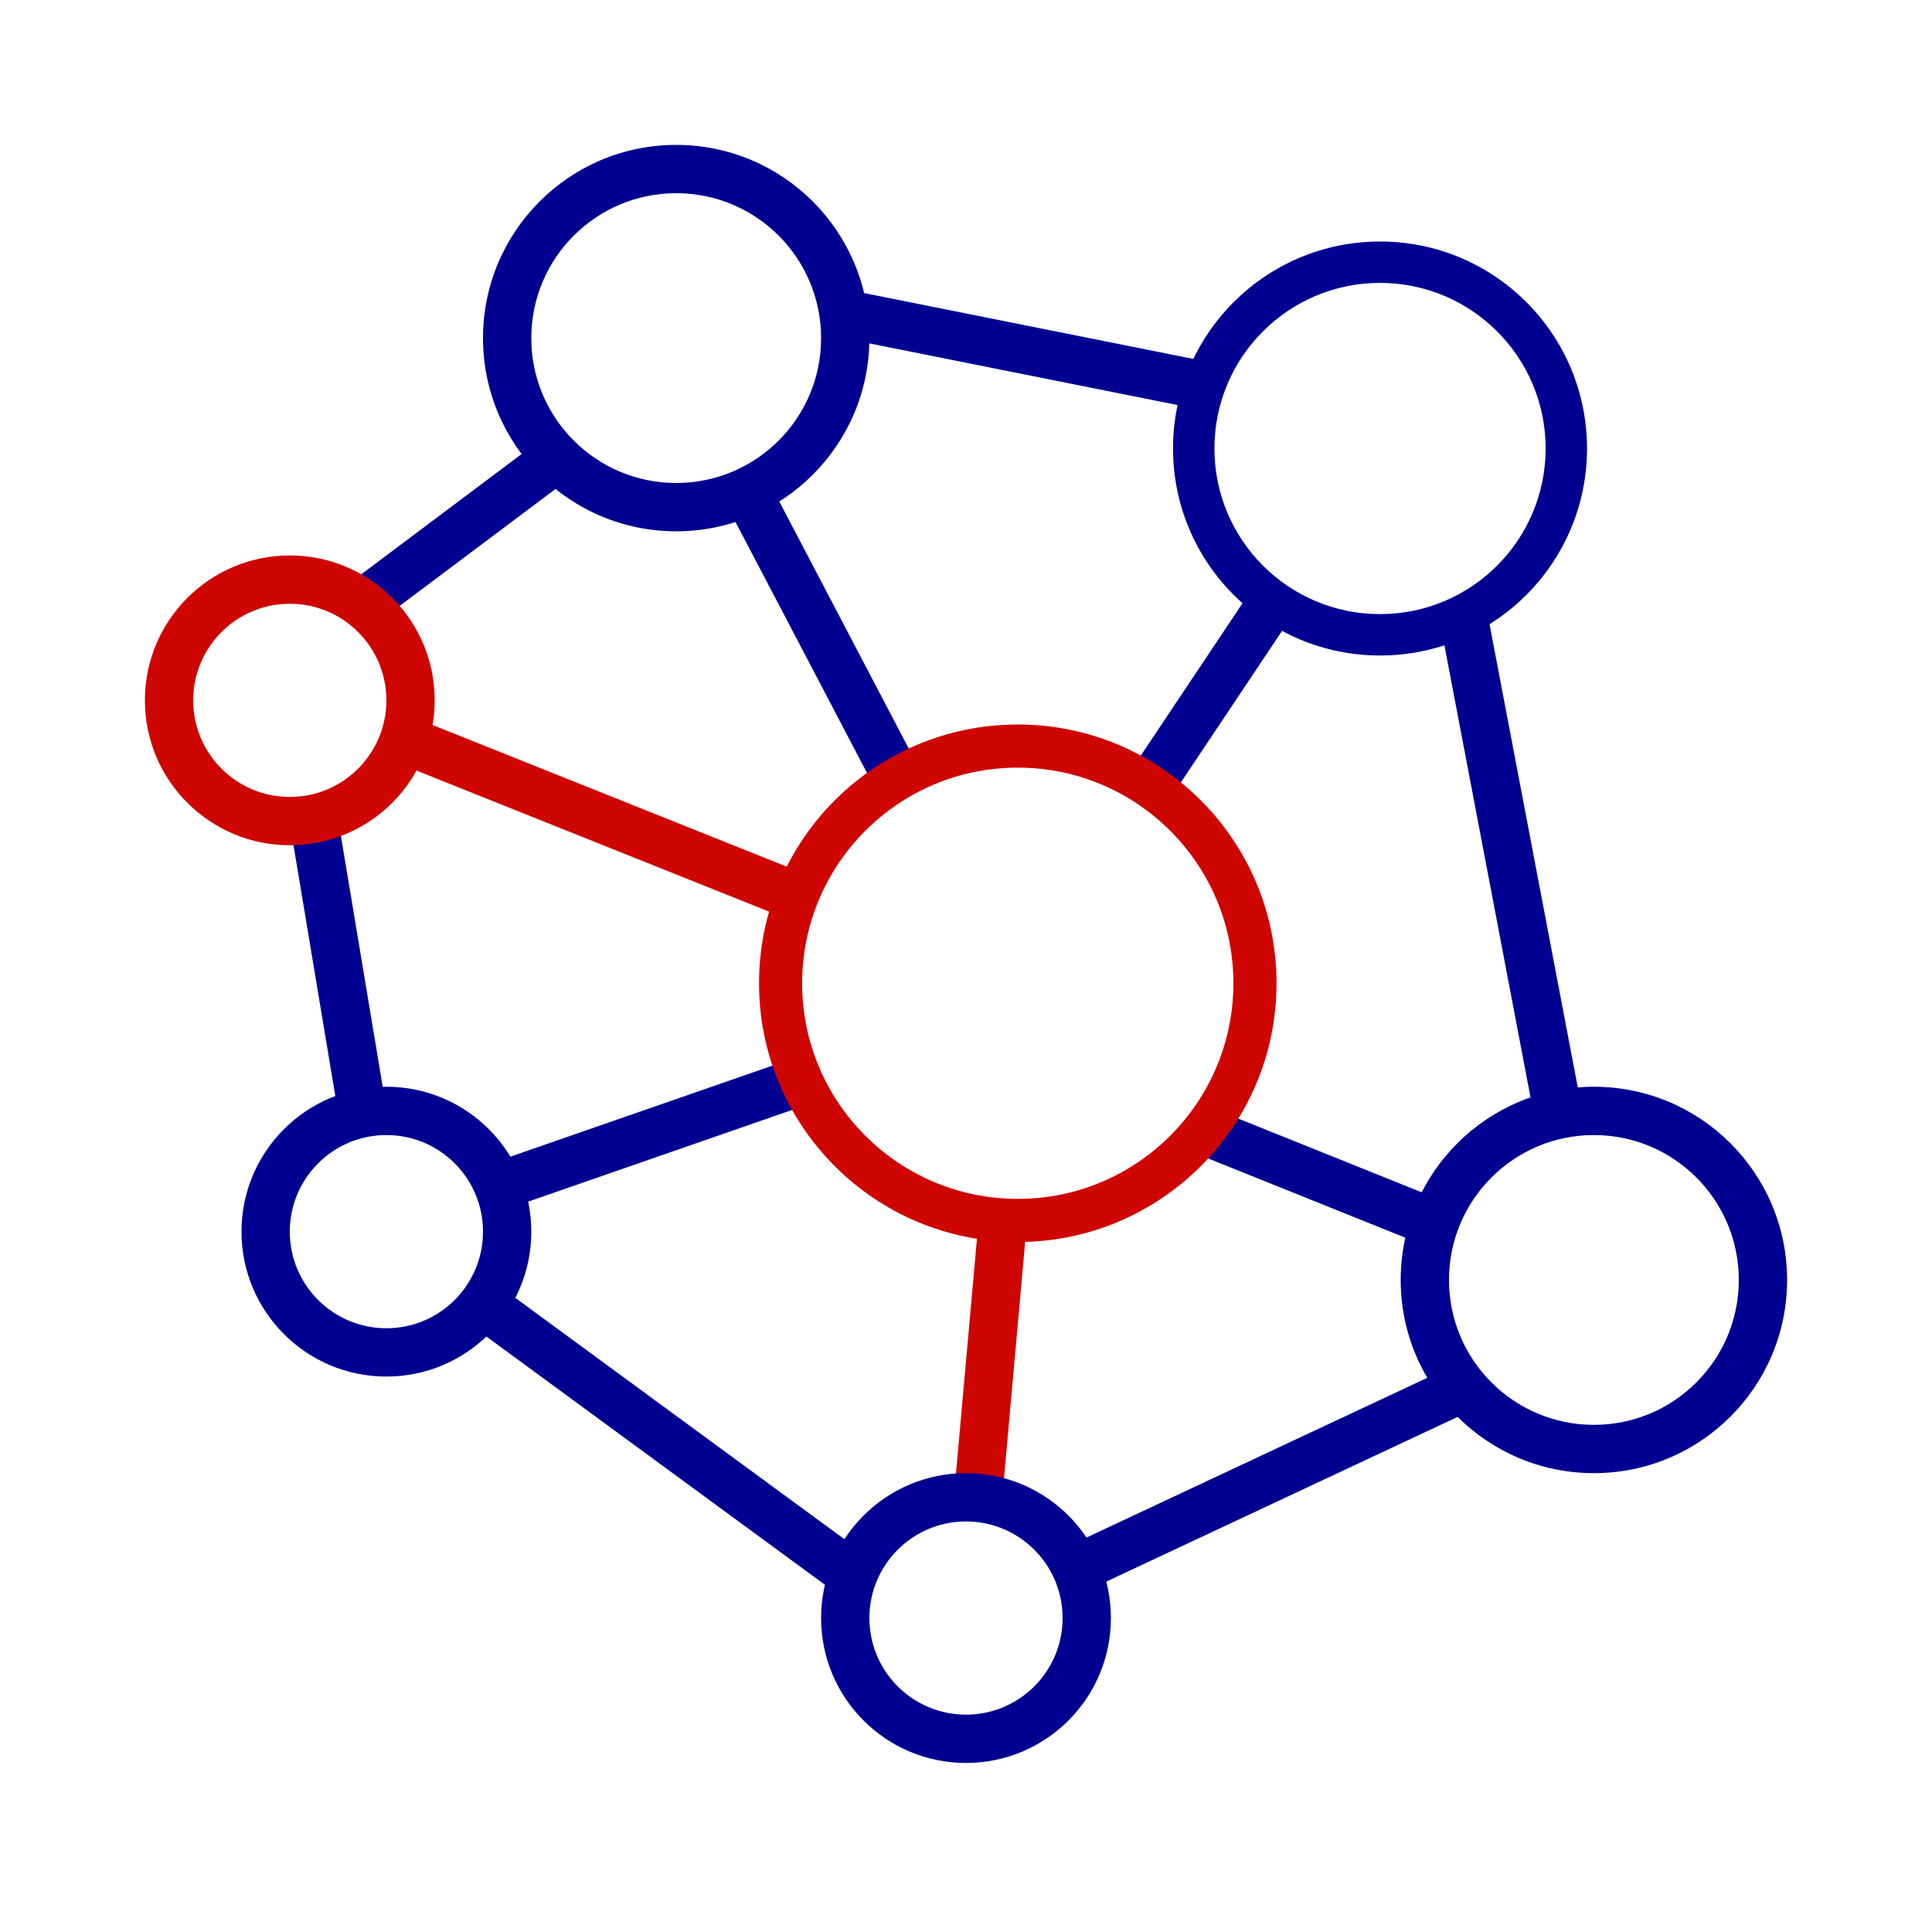 <svg width="80" height="80" viewBox="0 0 80 80" fill="none" xmlns="http://www.w3.org/2000/svg">
    <path fill-rule="evenodd" clip-rule="evenodd" d="M53.713 25.187L48.743 32.629L47.143 31.428L52.113 23.987L53.713 25.187ZM63.518 46.187L59.518 25.187L61.482 24.813L65.482 45.813L63.518 46.187ZM58.577 51.406L49.869 47.906L50.715 46.094L59.423 49.594L58.577 51.406Z" fill="#000091"/>
    <path fill-rule="evenodd" clip-rule="evenodd" d="M44.076 64.094L60.076 56.594L60.925 58.405L44.925 65.905L44.076 64.094Z" fill="#000091"/>
    <path fill-rule="evenodd" clip-rule="evenodd" d="M32.857 45.94L21.342 49.94L20.658 48.06L32.173 44.06L32.857 45.94Z" fill="#000091"/>
    <path fill-rule="evenodd" clip-rule="evenodd" d="M34.409 65.806L19.409 54.806L20.591 53.194L35.591 64.194L34.409 65.806Z" fill="#000091"/>
    <path fill-rule="evenodd" clip-rule="evenodd" d="M39.505 61.901L40.505 50.714L42.495 50.913L41.495 62.099L39.505 61.901Z" fill="#CE0500"/>
    <path fill-rule="evenodd" clip-rule="evenodd" d="M36.085 32.357L30.114 20.964L31.886 20.036L37.857 31.429L36.085 32.357Z" fill="#000091"/>
    <path fill-rule="evenodd" clip-rule="evenodd" d="M49.804 16.981L34.804 13.981L35.196 12.019L50.196 15.019L49.804 16.981Z" fill="#000091"/>
    <path fill-rule="evenodd" clip-rule="evenodd" d="M23.6 19.8L15.6 25.8L14.4 24.2L22.4 18.2L23.6 19.8Z" fill="#000091"/>
    <path fill-rule="evenodd" clip-rule="evenodd" d="M14.014 46.164L12.014 34.164L13.986 33.836L15.986 45.836L14.014 46.164Z" fill="#000091"/>
    <path fill-rule="evenodd" clip-rule="evenodd" d="M32.116 37.857L17.116 31.857L17.859 30L32.859 36L32.116 37.857Z" fill="#CE0500"/>
    <path fill-rule="evenodd" clip-rule="evenodd" d="M42.144 49.643C47.075 49.643 51.072 45.645 51.072 40.714C51.072 35.783 47.075 31.786 42.144 31.786C37.213 31.786 33.215 35.783 33.215 40.714C33.215 45.645 37.213 49.643 42.144 49.643ZM42.144 51.429C48.061 51.429 52.858 46.632 52.858 40.714C52.858 34.797 48.061 30 42.144 30C36.227 30 31.43 34.797 31.43 40.714C31.43 46.632 36.227 51.429 42.144 51.429Z" fill="#CE0500"/>
    <path fill-rule="evenodd" clip-rule="evenodd" d="M66 59C69.314 59 72 56.314 72 53C72 49.686 69.314 47 66 47C62.686 47 60 49.686 60 53C60 56.314 62.686 59 66 59ZM66 61C70.418 61 74 57.418 74 53C74 48.582 70.418 45 66 45C61.582 45 58 48.582 58 53C58 57.418 61.582 61 66 61Z" fill="#000091"/>
    <path fill-rule="evenodd" clip-rule="evenodd" d="M28 20C31.314 20 34 17.314 34 14C34 10.686 31.314 8 28 8C24.686 8 22 10.686 22 14C22 17.314 24.686 20 28 20ZM28 22C32.418 22 36 18.418 36 14C36 9.582 32.418 6 28 6C23.582 6 20 9.582 20 14C20 18.418 23.582 22 28 22Z" fill="#000091"/>
    <path fill-rule="evenodd" clip-rule="evenodd" d="M40 71C42.209 71 44 69.209 44 67C44 64.791 42.209 63 40 63C37.791 63 36 64.791 36 67C36 69.209 37.791 71 40 71ZM40 73C43.314 73 46 70.314 46 67C46 63.686 43.314 61 40 61C36.686 61 34 63.686 34 67C34 70.314 36.686 73 40 73Z" fill="#000091"/>
    <path fill-rule="evenodd" clip-rule="evenodd" d="M12 33C14.209 33 16 31.209 16 29C16 26.791 14.209 25 12 25C9.791 25 8 26.791 8 29C8 31.209 9.791 33 12 33ZM12 35C15.314 35 18 32.314 18 29C18 25.686 15.314 23 12 23C8.686 23 6 25.686 6 29C6 32.314 8.686 35 12 35Z" fill="#CE0500"/>
    <path fill-rule="evenodd" clip-rule="evenodd" d="M57.144 25.429C60.931 25.429 64.001 22.358 64.001 18.571C64.001 14.784 60.931 11.714 57.144 11.714C53.357 11.714 50.287 14.784 50.287 18.571C50.287 22.358 53.357 25.429 57.144 25.429ZM57.144 27.143C61.878 27.143 65.715 23.305 65.715 18.571C65.715 13.838 61.878 10 57.144 10C52.41 10 48.572 13.838 48.572 18.571C48.572 23.305 52.41 27.143 57.144 27.143Z" fill="#000091"/>
    <path fill-rule="evenodd" clip-rule="evenodd" d="M16 55C18.209 55 20 53.209 20 51C20 48.791 18.209 47 16 47C13.791 47 12 48.791 12 51C12 53.209 13.791 55 16 55ZM16 57C19.314 57 22 54.314 22 51C22 47.686 19.314 45 16 45C12.686 45 10 47.686 10 51C10 54.314 12.686 57 16 57Z" fill="#000091"/>
</svg>

